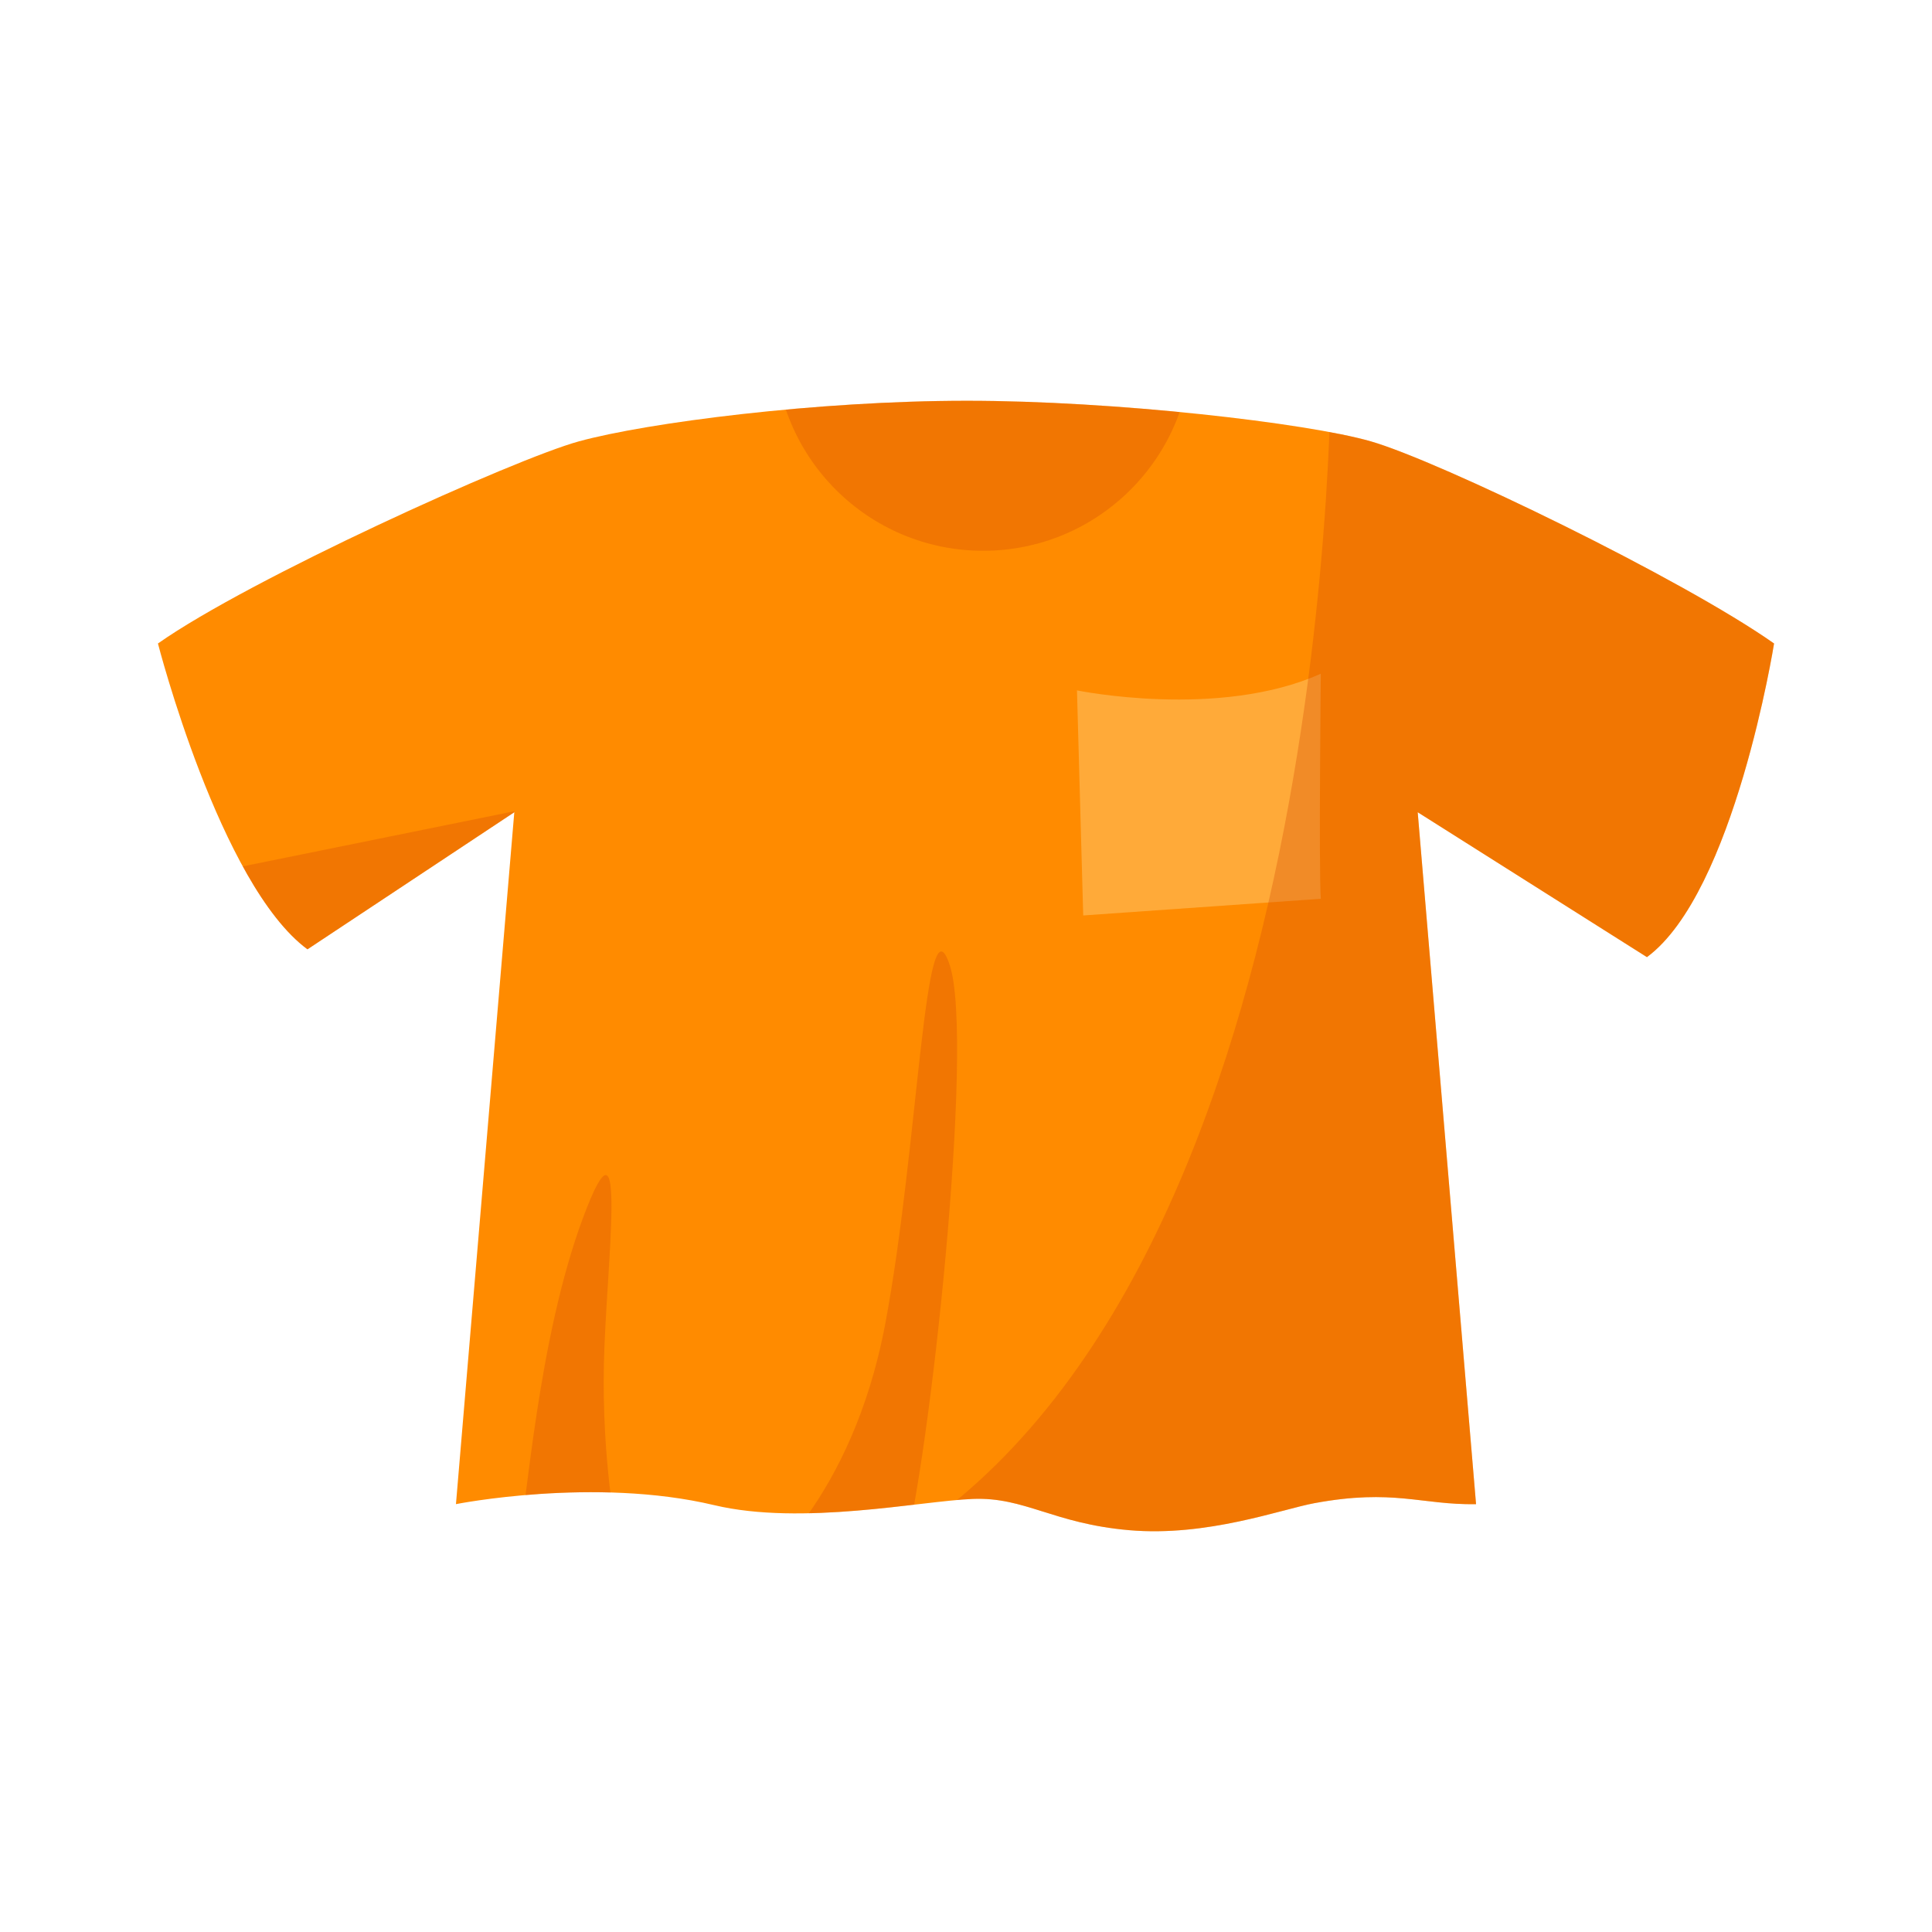 <svg xmlns="http://www.w3.org/2000/svg" xmlns:xlink="http://www.w3.org/1999/xlink" viewBox="0 0 1000 1000">
  <defs>
    <clipPath id="ba8594cd-48aa-4790-91c1-ad4b4e43a78c">
      <path d="M709.53,228.44c35.6,10.25,161.26,71.19,208.72,104.63,0,0-20.49,128.9-65.8,162.34l-118.65-75L764,778.56c-28.48.46-42.61-8.09-83.59-.54-17.12,3.15-55.62,17.54-96,14-39.33-3.43-53.94-17.26-80.9-16.18s-88.45,14-133.76,3.24c-62.16-14.8-133.75-.54-133.75-.54l30.2-358.12L159.14,491.37c-45.3-33.44-77.39-158.3-77.39-158.3,47.46-33.44,184.45-95.46,217.89-104.63,35.37-9.7,123.24-21,200.63-21C577.12,207.41,676.47,218.92,709.53,228.44Z" fill="#ff8b00"/>
    </clipPath>
  </defs>
  <g id="b25ca19f-0944-4fd1-a45d-7c0a9c9b8bc8" data-name="Layer 3">
    <g>
      <path d="M709.53,228.44c35.6,10.25,161.26,71.19,208.72,104.63,0,0-20.49,128.9-65.8,162.34l-118.65-75L764,778.56c-28.48.46-42.61-8.09-83.59-.54-17.12,3.15-55.62,17.54-96,14-39.33-3.43-53.94-17.26-80.9-16.18s-88.45,14-133.76,3.24c-62.16-14.8-133.75-.54-133.75-.54l30.2-358.12L159.14,491.37c-45.3-33.44-77.39-158.3-77.39-158.3,47.46-33.44,184.45-95.46,217.89-104.63,35.37-9.7,123.24-21,200.63-21C577.12,207.41,676.47,218.92,709.53,228.44Z" fill="#ff8b00"/>
      <g clip-path="url(#ba8594cd-48aa-4790-91c1-ad4b4e43a78c)">
        <circle cx="508.9" cy="177.21" r="107.87" fill="#d85107" opacity="0.35"/>
        <path d="M560.67,473.84l-3.23-116.5s73.35,15.1,126.2-8.63c0,0-1.08,101.4,0,116.5" fill="#ffaa39"/>
        <path d="M689,180.44S695.51,669.07,453.89,805l352.72,7.55L775.33,499.72l130.52,20.5,50.69-216.81Z" fill="#d85107" opacity="0.35"/>
        <polygon points="117.35 450.11 266.2 419.9 241.39 477.07 155.1 521.3 117.35 450.11" fill="#d85107" opacity="0.35"/>
        <path d="M268.36,797.43c4.31-16.18,9.71-103.55,33.44-167.19s11.86,25.89,10.78,75.51,6.47,87.37,6.47,87.37Z" fill="#d85107" opacity="0.35"/>
        <path d="M391.33,813.61s49.61-36.67,66.87-128.36,20.5-225.44,33.44-185.53S481,758.1,467.45,805.28,391.33,813.61,391.33,813.61Z" fill="#d85107" opacity="0.35"/>
      </g>
    </g>
  </g>
</svg>
